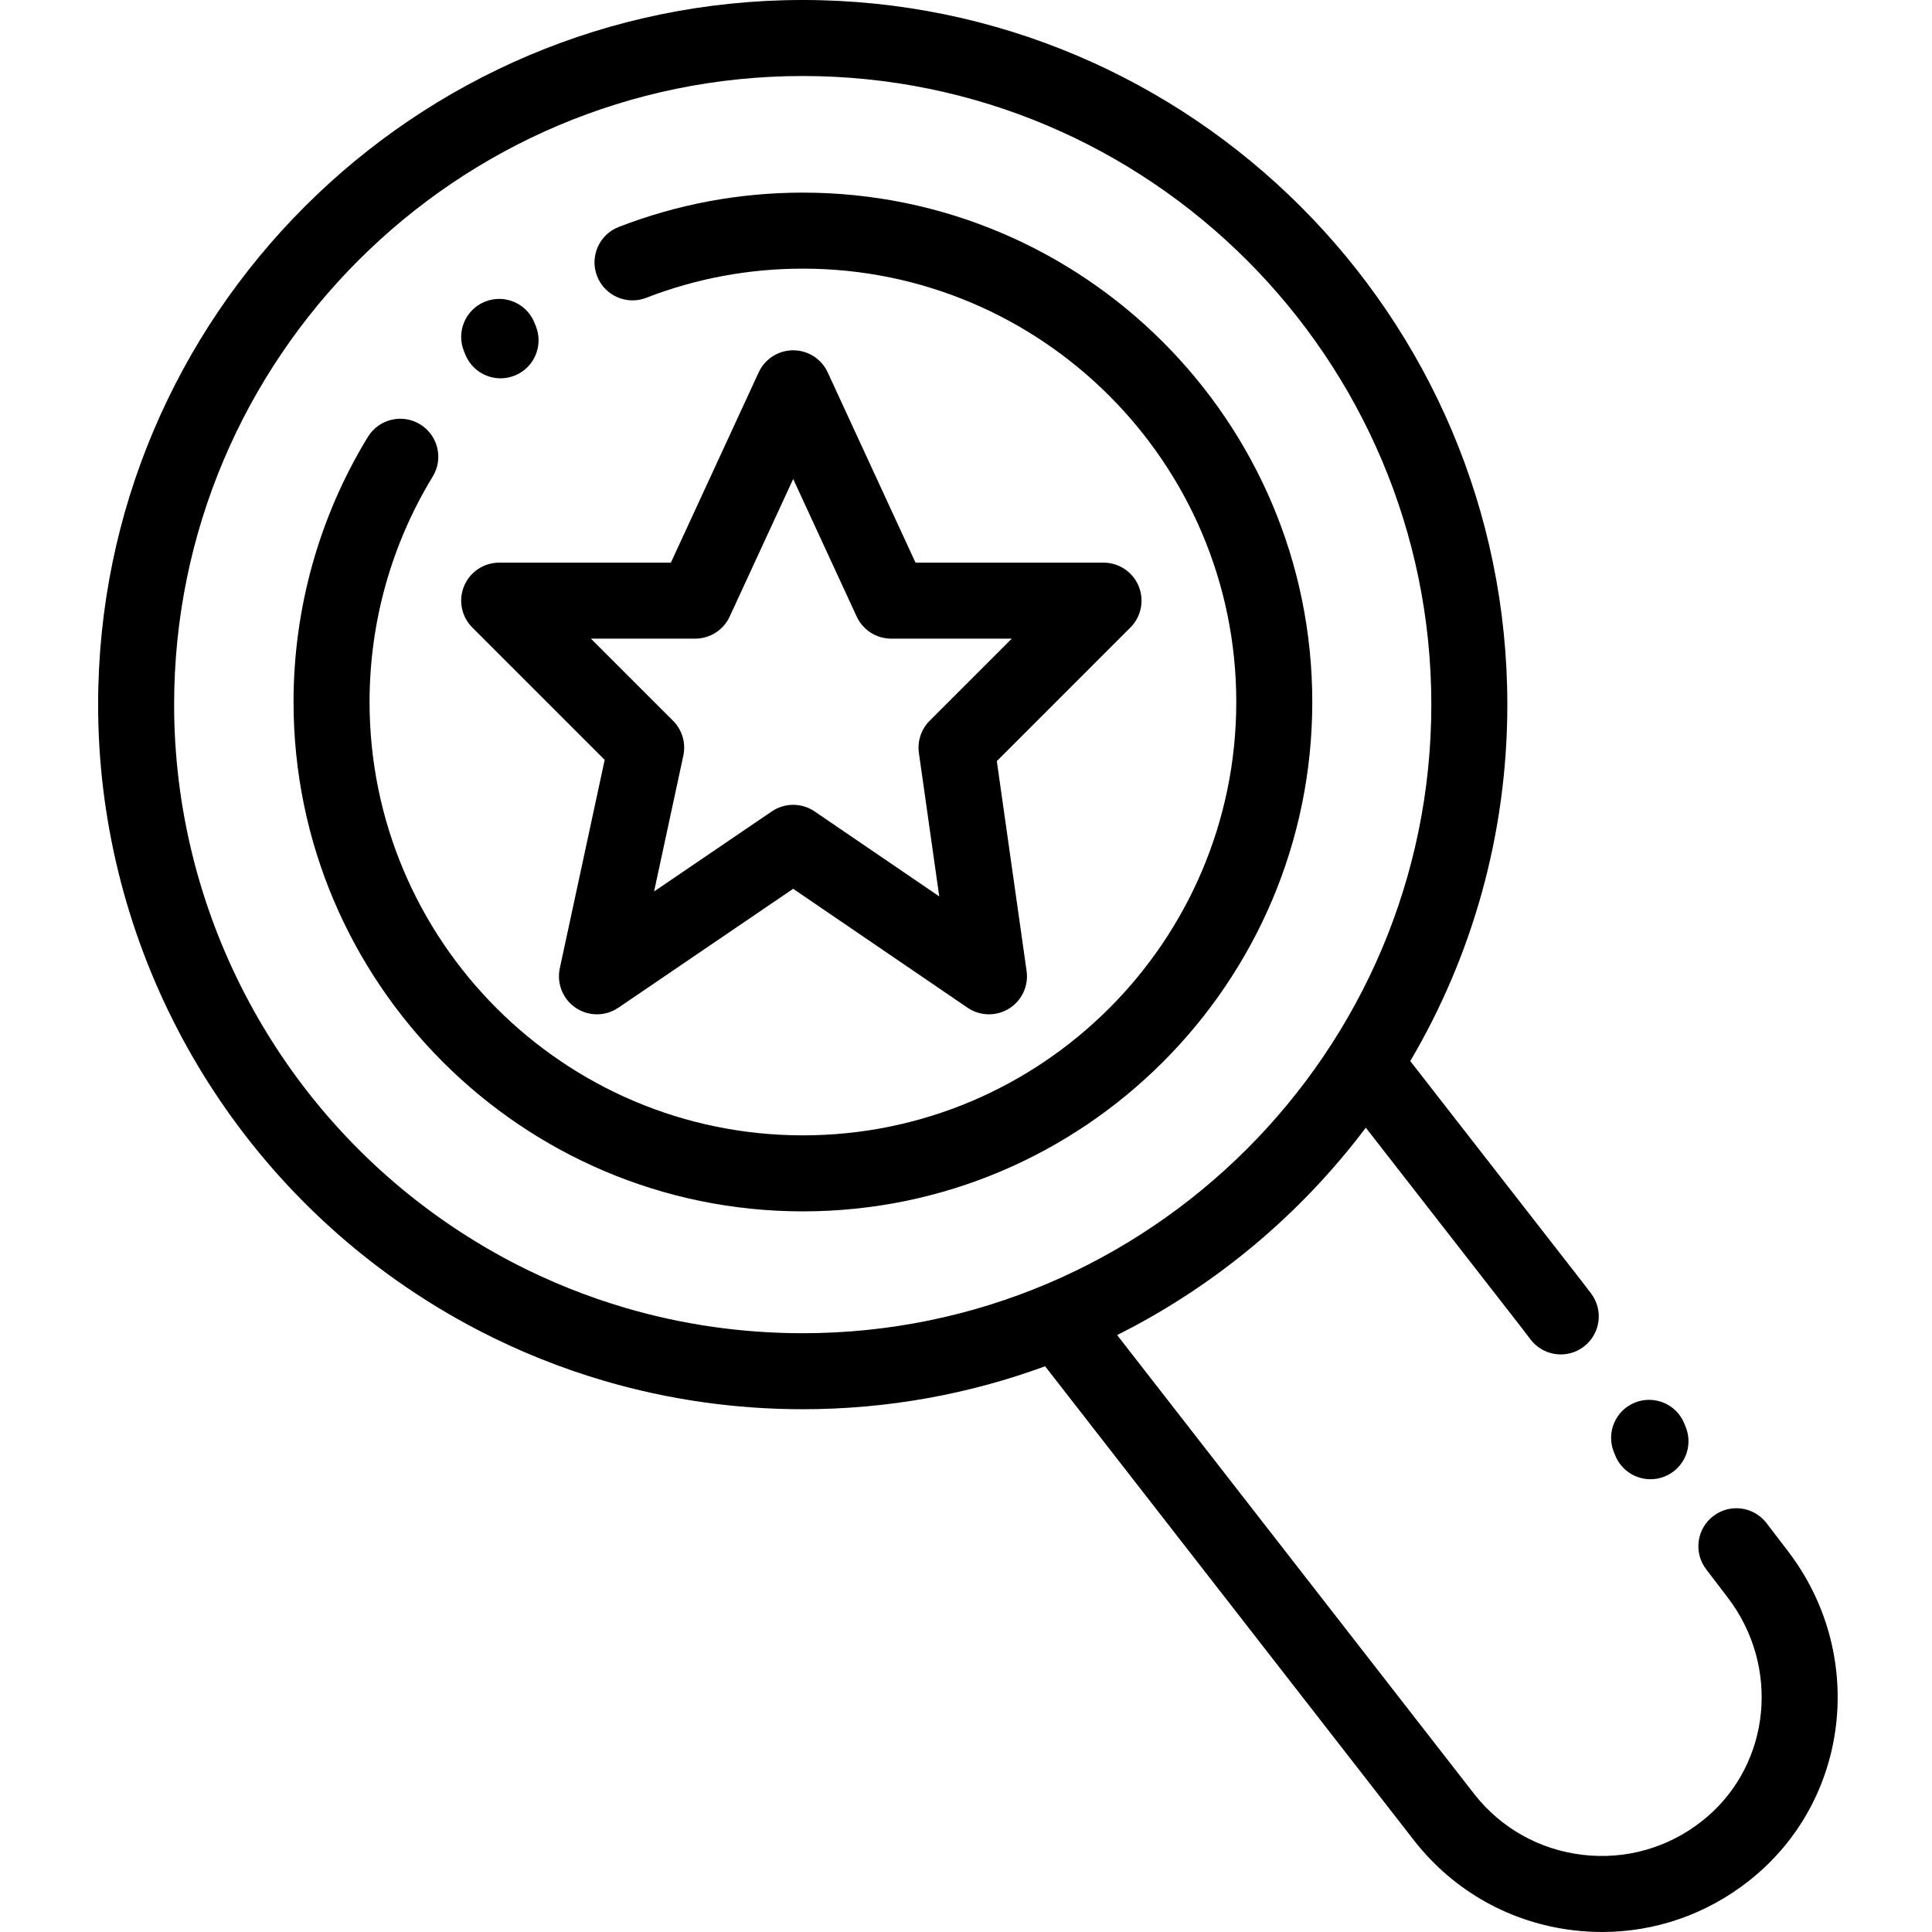 <svg height="512pt" viewBox="-26 0 512 512" width="512pt" xmlns="http://www.w3.org/2000/svg"><path d="m447.871 411.129-5.711-7.473c-3.375-4.422-9.695-5.27-14.117-1.891-4.418 3.379-5.266 9.699-1.887 14.117l5.707 7.477c13.91 18.203 11.43 43.801-5.641 58.281-.398.34-.805.668-1.211.988-9 7.098-20.227 10.27-31.613 8.922-11.383-1.348-21.562-7.043-28.621-15.996l-94.727-121.75c25.996-13.016 48.551-31.918 65.902-54.953l41.211 52.914 2.457 3.215c1.98 2.594 4.977 3.957 8.008 3.957 2.133 0 4.285-.676 6.109-2.07 4.418-3.379 5.262-9.699 1.887-14.121l-2.512-3.285-45.375-58.262c16.336-27.73 25.723-60.023 25.723-94.469 0-102.965-83.77-186.73-186.73-186.73-102.965 0-186.73 83.766-186.73 186.73 0 60.656 29.641 117.758 79.289 152.742 6.855 4.828 14.098 9.234 21.531 13.09 10.637 5.523 21.852 10.027 33.34 13.391 17.004 4.98 34.691 7.508 52.57 7.508 22.559 0 44.195-4.023 64.234-11.387l97.957 125.902c10.43 13.227 25.387 21.602 42.113 23.578 2.52.297 5.031.445 7.527.445 14.094 0 27.688-4.691 38.93-13.559.598-.473 1.188-.953 1.762-1.441 25.254-21.418 29.039-59.137 8.617-85.871zm-308.051-64.504c-10.238-3-20.238-7.016-29.723-11.938-6.629-3.441-13.09-7.371-19.207-11.684-44.301-31.215-70.746-82.16-70.746-136.273 0-91.855 74.727-166.586 166.586-166.586 91.855 0 166.586 74.73 166.586 166.586s-74.73 166.586-166.586 166.586c-15.961 0-31.746-2.25-46.91-6.691zm0 0"/><path d="m186.781 51.047c-16.824 0-33.242 3.059-48.801 9.094-5.184 2.012-7.758 7.844-5.746 13.031s7.848 7.758 13.031 5.746c13.223-5.129 27.191-7.727 41.516-7.727 63.324 0 114.844 51.516 114.844 114.844 0 63.324-51.52 114.844-114.844 114.844-63.328 0-114.844-51.52-114.844-114.844 0-21.141 5.789-41.801 16.742-59.746 2.898-4.746 1.398-10.945-3.352-13.844-4.75-2.898-10.945-1.398-13.844 3.352-12.883 21.102-19.691 45.391-19.691 70.238 0 74.43 60.555 134.988 134.988 134.988s134.988-60.555 134.988-134.988-60.555-134.988-134.988-134.988zm0 0"/><path d="m402.059 385.723c1.586 3.918 5.359 6.293 9.34 6.293 1.258 0 2.539-.238 3.773-.738 5.156-2.086 7.645-7.957 5.559-13.113l-.363-.902c-2.09-5.156-7.961-7.641-13.117-5.559-5.156 2.086-7.645 7.961-5.555 13.113zm0 0"/><path d="m97.32 93.961c1.586 3.918 5.355 6.297 9.34 6.297 1.258 0 2.535-.238 3.773-.738 5.156-2.086 7.645-7.961 5.559-13.113l-.367-.906c-2.086-5.156-7.961-7.641-13.113-5.555-5.156 2.086-7.645 7.957-5.559 13.113zm0 0"/><path d="m275.754 155.32c-1.562-3.762-5.234-6.215-9.309-6.215h-49.824l-23.273-50.422c-1.645-3.566-5.215-5.852-9.141-5.852-3.93 0-7.5 2.285-9.148 5.852l-23.27 50.422h-45.5c-4.07 0-7.746 2.453-9.305 6.215-1.559 3.766-.695 8.098 2.184 10.977l35.078 35.078-11.895 55.238c-.863 4.023.805 8.172 4.219 10.473 1.703 1.145 3.664 1.719 5.629 1.719 1.977 0 3.957-.582 5.664-1.742l46.332-31.523 46.219 31.516c3.297 2.246 7.609 2.336 10.996.23 3.387-2.109 5.211-6.02 4.648-9.965l-7.891-55.621 35.398-35.402c2.883-2.879 3.742-7.211 2.188-10.977zm-55.387 35.691c-2.238 2.238-3.293 5.398-2.848 8.535l5.391 38.012-33.031-22.523c-1.711-1.168-3.695-1.75-5.676-1.75-1.977 0-3.957.582-5.664 1.742l-31.199 21.223 7.75-35.996c.719-3.344-.305-6.824-2.723-9.242l-21.766-21.766h27.629c3.93 0 7.5-2.285 9.145-5.852l16.828-36.457 16.828 36.457c1.645 3.566 5.215 5.852 9.145 5.852h31.953zm0 0"/></svg>